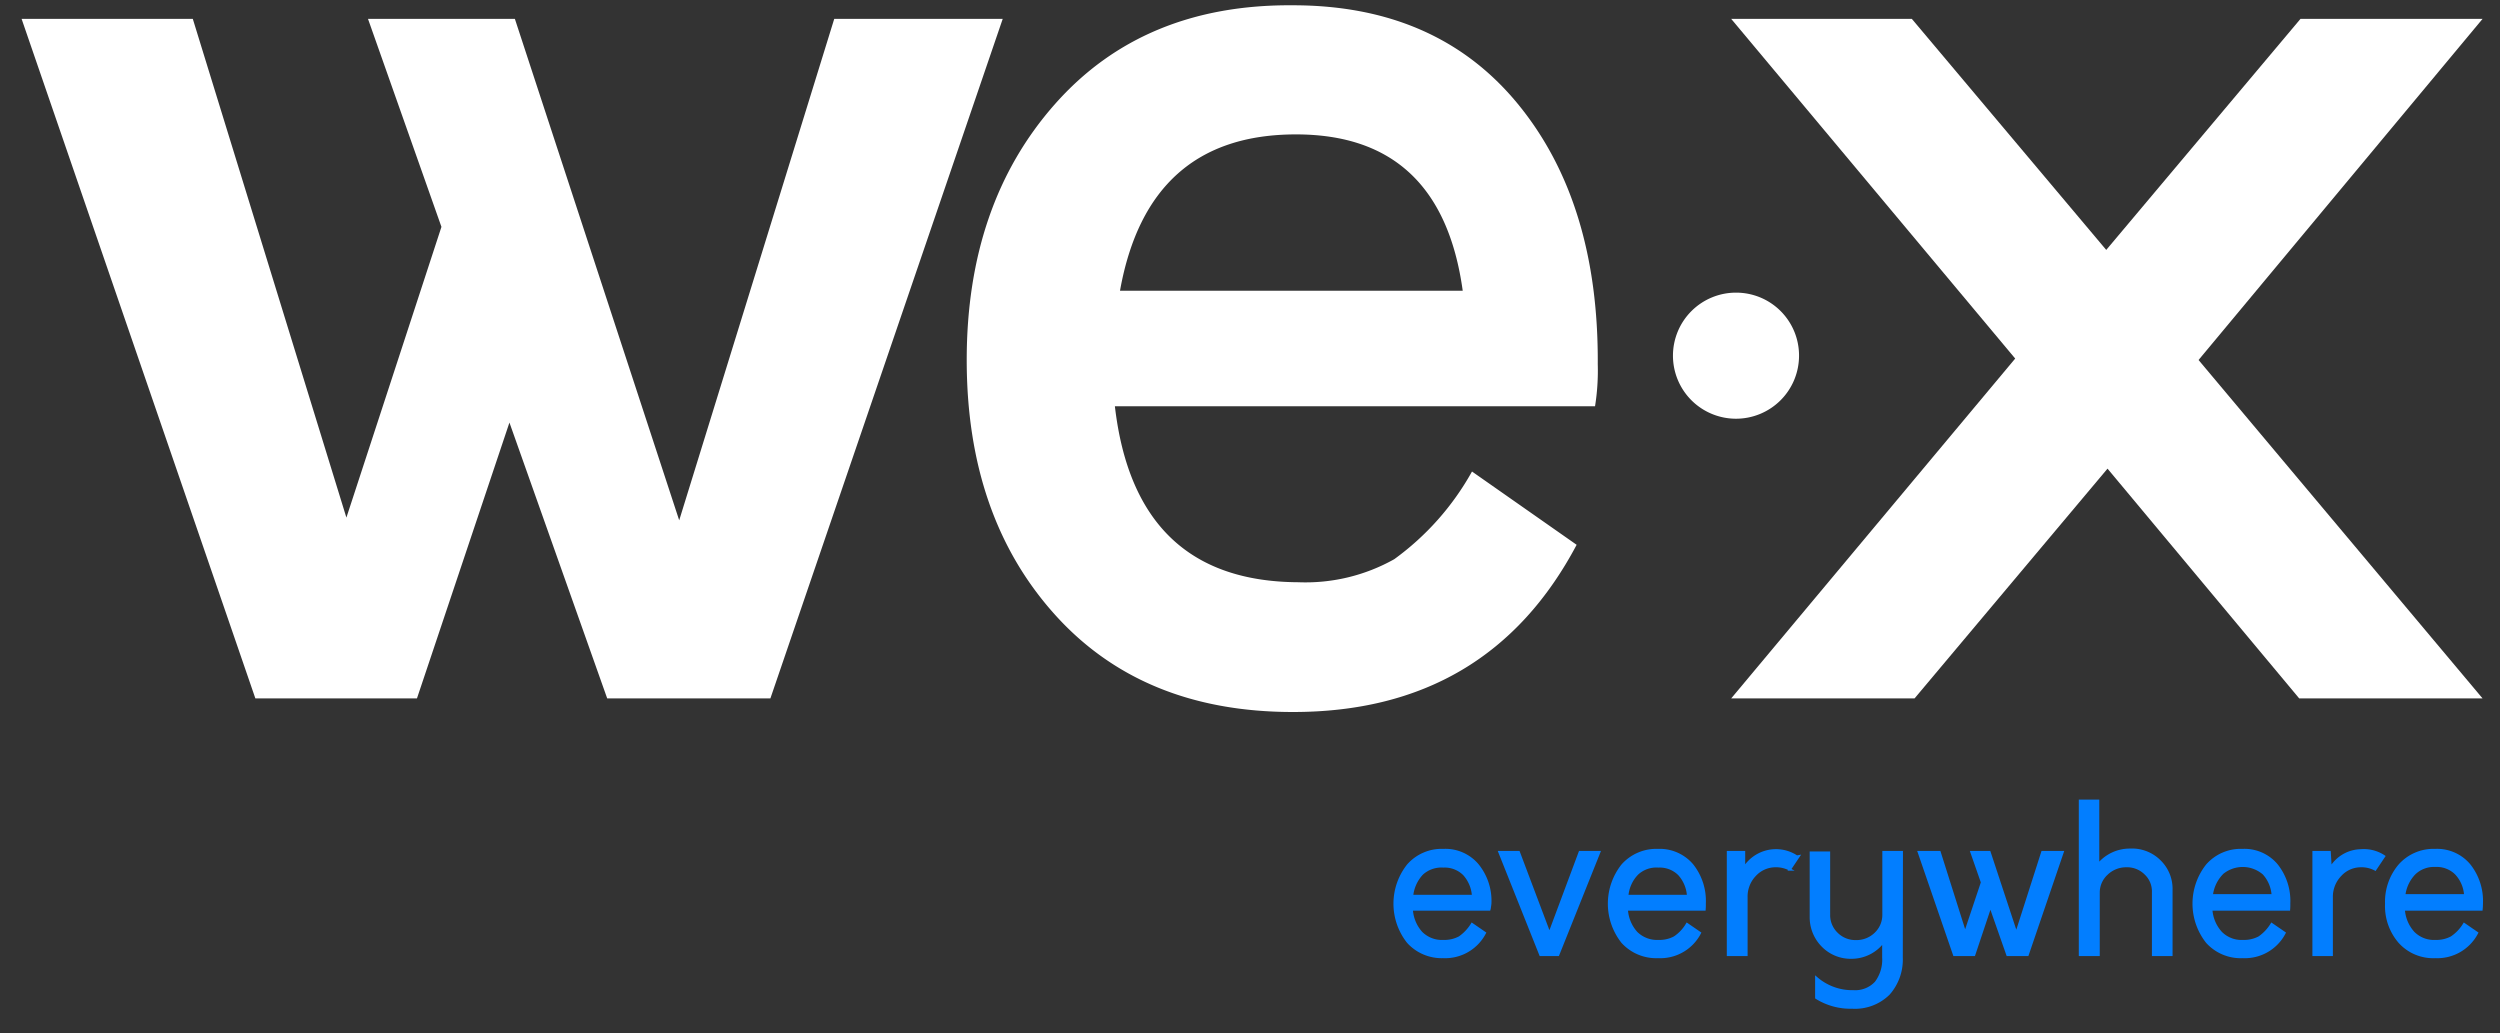 <svg id="Capa_1" data-name="Capa 1" xmlns="http://www.w3.org/2000/svg" viewBox="0 0 156.25 64.59"><rect x="0" y="0" width="156.25" height="64.59" fill="#333333" stroke="none"/><defs><style>.cls-1{fill:#027eff;}.cls-2{fill:none;stroke:#027eff;stroke-miterlimit:10;stroke-width:0.15px;}.cls-3{fill:#fff;}</style></defs><title>logo1</title><path class="cls-1" d="M93.08,56.84H88.23a2.38,2.38,0,0,0,.6,1.45,1.82,1.82,0,0,0,1.39.53,2,2,0,0,0,1-.23,2.74,2.74,0,0,0,.78-.83l.8.55a2.79,2.79,0,0,1-2.61,1.5A2.84,2.84,0,0,1,88,58.88a3.87,3.87,0,0,1,0-4.8,2.8,2.8,0,0,1,2.22-.95,2.63,2.63,0,0,1,2.13.93,3.55,3.55,0,0,1,.79,2.41,3.12,3.12,0,0,1,0,.37m-4.2-2.23A2.37,2.37,0,0,0,88.25,56h3.82a2.21,2.21,0,0,0-.57-1.36,1.71,1.71,0,0,0-1.29-.49,1.79,1.79,0,0,0-1.33.5"/><path class="cls-2" d="M93.08,56.84H88.23a2.38,2.38,0,0,0,.6,1.45,1.82,1.82,0,0,0,1.39.53,2,2,0,0,0,1-.23,2.74,2.74,0,0,0,.78-.83l.8.55a2.79,2.79,0,0,1-2.61,1.5A2.84,2.84,0,0,1,88,58.88a3.87,3.87,0,0,1,0-4.8,2.8,2.8,0,0,1,2.22-.95,2.63,2.63,0,0,1,2.13.93,3.55,3.55,0,0,1,.79,2.41A3.12,3.12,0,0,1,93.08,56.84Zm-4.2-2.23A2.37,2.37,0,0,0,88.25,56h3.82a2.21,2.21,0,0,0-.57-1.36,1.71,1.71,0,0,0-1.29-.49A1.79,1.79,0,0,0,88.88,54.61Z"/><polygon class="cls-1" points="99.95 53.26 97.38 59.68 96.28 59.68 93.72 53.26 94.92 53.26 96.84 58.35 98.74 53.26 99.95 53.26"/><polygon class="cls-2" points="99.95 53.26 97.38 59.68 96.28 59.68 93.72 53.26 94.92 53.26 96.84 58.35 98.74 53.26 99.95 53.26"/><path class="cls-1" d="M106.53,56.84h-4.86a2.38,2.38,0,0,0,.6,1.45,1.84,1.84,0,0,0,1.39.53,2,2,0,0,0,1-.23,2.52,2.52,0,0,0,.78-.83l.8.55a2.78,2.78,0,0,1-2.61,1.5,2.85,2.85,0,0,1-2.23-.93,3.87,3.87,0,0,1,0-4.8,2.83,2.83,0,0,1,2.22-.95,2.67,2.67,0,0,1,2.14.93,3.6,3.6,0,0,1,.78,2.41,3.66,3.66,0,0,1,0,.37m-4.2-2.23A2.25,2.25,0,0,0,101.7,56h3.81a2.21,2.21,0,0,0-.57-1.36,1.71,1.71,0,0,0-1.29-.49,1.75,1.75,0,0,0-1.32.5"/><path class="cls-2" d="M106.53,56.84h-4.86a2.38,2.38,0,0,0,.6,1.45,1.84,1.84,0,0,0,1.39.53,2,2,0,0,0,1-.23,2.52,2.52,0,0,0,.78-.83l.8.55a2.78,2.78,0,0,1-2.61,1.5,2.85,2.85,0,0,1-2.23-.93,3.87,3.87,0,0,1,0-4.8,2.83,2.83,0,0,1,2.22-.95,2.67,2.67,0,0,1,2.14.93,3.6,3.6,0,0,1,.78,2.41A3.66,3.66,0,0,1,106.53,56.84Zm-4.2-2.23A2.25,2.25,0,0,0,101.7,56h3.81a2.21,2.21,0,0,0-.57-1.36,1.71,1.71,0,0,0-1.29-.49A1.75,1.75,0,0,0,102.33,54.61Z"/><path class="cls-1" d="M112.41,53.52l-.55.82a1.81,1.81,0,0,0-.9-.21,1.75,1.75,0,0,0-1.27.56,1.93,1.93,0,0,0-.54,1.4v3.59H108V53.26h1l0,1a2.35,2.35,0,0,1,3.3-.72"/><path class="cls-2" d="M112.41,53.52l-.55.82a1.81,1.81,0,0,0-.9-.21,1.75,1.75,0,0,0-1.27.56,1.93,1.93,0,0,0-.54,1.4v3.59H108V53.26h1l0,1a2.35,2.35,0,0,1,3.3-.72Z"/><path class="cls-1" d="M118.85,59.85a3.23,3.23,0,0,1-.8,2.26,3,3,0,0,1-2.3.86,4,4,0,0,1-2.23-.61V61.12a3.41,3.41,0,0,0,2.32.84,1.76,1.76,0,0,0,1.4-.55,2.36,2.36,0,0,0,.47-1.56v-1a2.48,2.48,0,0,1-2,1,2.45,2.45,0,0,1-1.8-.74,2.53,2.53,0,0,1-.73-1.82v-4h1.13v3.88a1.6,1.6,0,0,0,.49,1.18,1.64,1.64,0,0,0,1.19.48,1.71,1.71,0,0,0,1.23-.48,1.61,1.61,0,0,0,.5-1.18V53.26h1.14Z"/><path class="cls-2" d="M118.85,59.85a3.23,3.23,0,0,1-.8,2.26,3,3,0,0,1-2.3.86,4,4,0,0,1-2.23-.61V61.12a3.41,3.41,0,0,0,2.32.84,1.76,1.76,0,0,0,1.4-.55,2.36,2.36,0,0,0,.47-1.56v-1a2.48,2.48,0,0,1-2,1,2.45,2.45,0,0,1-1.8-.74,2.53,2.53,0,0,1-.73-1.82v-4h1.13v3.88a1.6,1.6,0,0,0,.49,1.18,1.64,1.64,0,0,0,1.19.48,1.71,1.71,0,0,0,1.23-.48,1.61,1.61,0,0,0,.5-1.18V53.26h1.14Z"/><polygon class="cls-1" points="128.91 53.26 126.72 59.68 125.47 59.68 124.4 56.63 123.38 59.68 122.14 59.68 119.93 53.26 121.22 53.26 122.82 58.32 123.88 55.15 123.22 53.26 124.34 53.26 126.02 58.35 127.65 53.26 128.91 53.26"/><polygon class="cls-2" points="128.91 53.26 126.72 59.68 125.47 59.68 124.4 56.63 123.38 59.68 122.14 59.68 119.93 53.26 121.22 53.26 122.82 58.32 123.88 55.15 123.22 53.26 124.34 53.26 126.02 58.35 127.65 53.26 128.91 53.26"/><path class="cls-1" d="M135,53.84a2.41,2.41,0,0,1,.71,1.78v4.06h-1.14V55.75a1.52,1.52,0,0,0-.48-1.15,1.62,1.62,0,0,0-1.19-.47,1.74,1.74,0,0,0-1.23.49,1.58,1.58,0,0,0-.51,1.18v3.88H130V50.05h1.13v4a2.56,2.56,0,0,1,2-.94,2.45,2.45,0,0,1,1.79.71"/><path class="cls-2" d="M135,53.84a2.41,2.41,0,0,1,.71,1.78v4.06h-1.14V55.75a1.52,1.52,0,0,0-.48-1.15,1.62,1.62,0,0,0-1.19-.47,1.74,1.74,0,0,0-1.23.49,1.58,1.58,0,0,0-.51,1.18v3.88H130V50.05h1.13v4a2.56,2.56,0,0,1,2-.94A2.45,2.45,0,0,1,135,53.84Z"/><path class="cls-1" d="M143.06,56.84H138.2a2.38,2.38,0,0,0,.61,1.45,1.81,1.81,0,0,0,1.39.53,2,2,0,0,0,1-.23,2.74,2.74,0,0,0,.78-.83l.8.55a2.79,2.79,0,0,1-2.61,1.5,2.83,2.83,0,0,1-2.23-.93,3.87,3.87,0,0,1,0-4.8,2.8,2.8,0,0,1,2.22-.95,2.63,2.63,0,0,1,2.13.93,3.6,3.6,0,0,1,.78,2.41,3.66,3.66,0,0,1,0,.37m-4.2-2.23a2.37,2.37,0,0,0-.63,1.35h3.82a2.21,2.21,0,0,0-.57-1.36,2,2,0,0,0-2.62,0"/><path class="cls-2" d="M143.06,56.84H138.2a2.38,2.38,0,0,0,.61,1.45,1.81,1.81,0,0,0,1.39.53,2,2,0,0,0,1-.23,2.74,2.74,0,0,0,.78-.83l.8.55a2.79,2.79,0,0,1-2.61,1.5,2.83,2.83,0,0,1-2.23-.93,3.87,3.87,0,0,1,0-4.8,2.8,2.8,0,0,1,2.22-.95,2.63,2.63,0,0,1,2.13.93,3.6,3.6,0,0,1,.78,2.41A3.66,3.66,0,0,1,143.06,56.84Zm-4.2-2.23a2.37,2.37,0,0,0-.63,1.35h3.82a2.21,2.21,0,0,0-.57-1.36,2,2,0,0,0-2.62,0Z"/><path class="cls-1" d="M149,53.52l-.55.82a1.81,1.81,0,0,0-.9-.21,1.73,1.73,0,0,0-1.27.56,1.94,1.94,0,0,0-.55,1.4v3.59h-1.13V53.26h1l.06,1a2.25,2.25,0,0,1,1.9-1.11,2.28,2.28,0,0,1,1.4.39"/><path class="cls-2" d="M149,53.52l-.55.82a1.81,1.81,0,0,0-.9-.21,1.73,1.73,0,0,0-1.27.56,1.94,1.94,0,0,0-.55,1.4v3.59h-1.13V53.26h1l.06,1a2.25,2.25,0,0,1,1.9-1.11A2.28,2.28,0,0,1,149,53.52Z"/><path class="cls-1" d="M155.09,56.84h-4.86a2.38,2.38,0,0,0,.61,1.45,1.8,1.8,0,0,0,1.38.53,2,2,0,0,0,1-.23,2.64,2.64,0,0,0,.79-.83l.8.55a2.79,2.79,0,0,1-2.61,1.5,2.83,2.83,0,0,1-2.23-.93,3.44,3.44,0,0,1-.83-2.4,3.52,3.52,0,0,1,.83-2.4,2.84,2.84,0,0,1,2.23-.95,2.63,2.63,0,0,1,2.13.93,3.6,3.6,0,0,1,.78,2.41,3.66,3.66,0,0,1,0,.37m-4.2-2.23a2.37,2.37,0,0,0-.63,1.35h3.82a2.16,2.16,0,0,0-.58-1.36,1.71,1.71,0,0,0-1.29-.49,1.75,1.75,0,0,0-1.32.5"/><path class="cls-2" d="M155.09,56.84h-4.86a2.38,2.38,0,0,0,.61,1.45,1.8,1.8,0,0,0,1.38.53,2,2,0,0,0,1-.23,2.64,2.64,0,0,0,.79-.83l.8.55a2.79,2.79,0,0,1-2.61,1.5,2.83,2.83,0,0,1-2.23-.93,3.44,3.44,0,0,1-.83-2.4,3.52,3.52,0,0,1,.83-2.4,2.84,2.84,0,0,1,2.23-.95,2.63,2.63,0,0,1,2.13.93,3.6,3.6,0,0,1,.78,2.41A3.66,3.66,0,0,1,155.09,56.84Zm-4.2-2.23a2.37,2.37,0,0,0-.63,1.35h3.82a2.16,2.16,0,0,0-.58-1.36,1.71,1.71,0,0,0-1.29-.49A1.75,1.75,0,0,0,150.89,54.61Z"/><polygon class="cls-3" points="62.67 1.18 48.15 43.65 37.95 43.65 31.84 26.41 26.06 43.65 15.96 43.65 1.35 1.18 12.05 1.18 21.65 32.35 27.59 14.18 23 1.18 32.18 1.18 42.45 32.52 52.14 1.18 62.67 1.18"/><path class="cls-3" d="M99.74,25.39H69.68q1.27,10.95,11.46,11a11.33,11.33,0,0,0,6-1.44A16.9,16.9,0,0,0,92,29.47l6.54,4.58Q93,44.51,80.8,44.5q-9.42,0-14.9-6.12T60.42,22.5q0-9.76,5.52-16T80.8.33q9,0,14.06,6.16t5,16.27a14.09,14.09,0,0,1-.17,2.63M69.93,18.17H91.42Q90.07,8.4,81,8.4q-9.25,0-11,9.77"/><polygon class="cls-3" points="137.41 22.5 155.16 43.65 143.7 43.65 131.72 29.29 119.66 43.65 108.2 43.65 125.95 22.41 108.2 1.18 119.49 1.18 131.64 15.62 143.78 1.18 155.16 1.18 137.41 22.5"/><path class="cls-3" d="M112.44,22.22a3.94,3.94,0,1,1-3.93-3.93,3.93,3.93,0,0,1,3.93,3.93"/></svg>